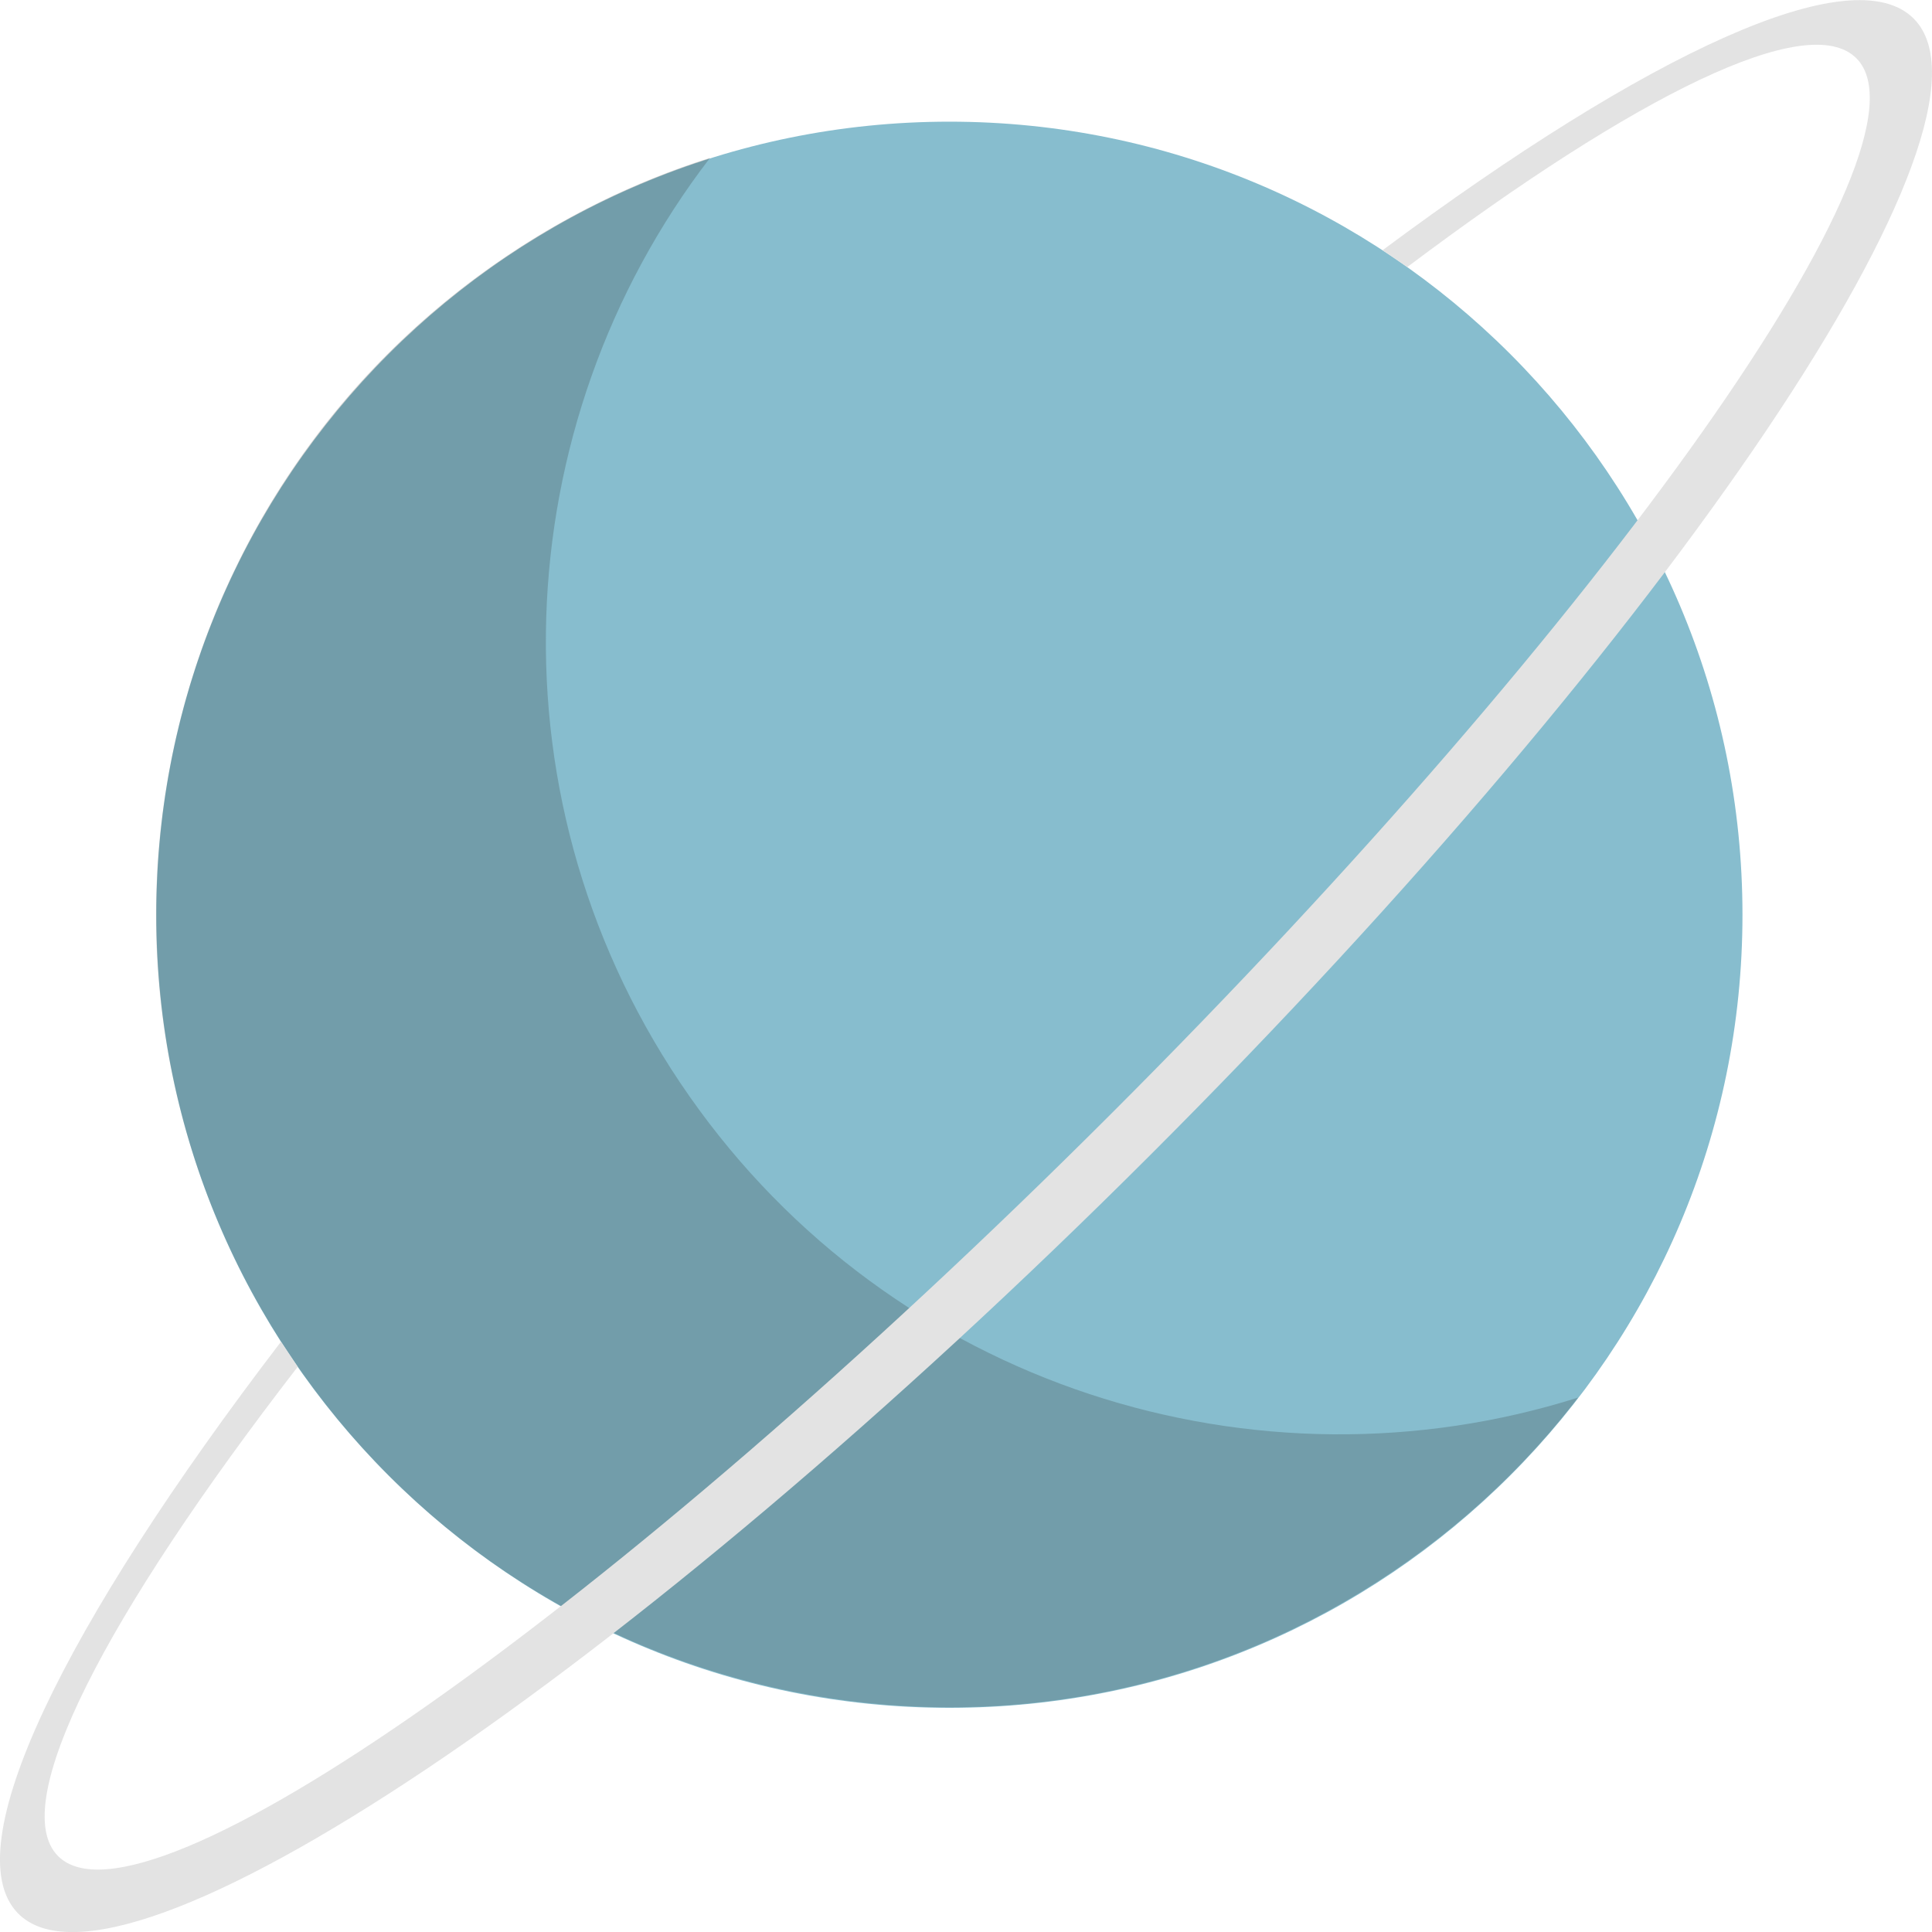 <?xml version="1.0" encoding="UTF-8"?>
<svg id="Uranus" xmlns="http://www.w3.org/2000/svg" viewBox="0 0 400 400">
  <defs>
    <style>
      .cls-1 {
        fill: #e3e3e3;
      }

      .cls-1, .cls-2, .cls-3 {
        stroke-width: 0px;
      }

      .cls-2 {
        fill: #1e1e1c;
        isolation: isolate;
        opacity: .2;
      }

      .cls-3 {
        fill: #87bdce;
      }
    </style>
  </defs>
  <path class="cls-3" d="M196.56,353.59c90.68,0,164.2-73.51,164.2-164.2S287.24,25.19,196.56,25.19,32.36,98.71,32.36,189.39s73.51,164.2,164.2,164.2Z"/>
  <path class="cls-2" d="M142.72,226.94c-42.17-60.22-38.28-138.91,4.29-194.26-15.54,4.92-30.61,12.24-44.67,22.09C28.06,106.78,10,209.17,62.02,283.45c52.01,74.28,154.4,92.34,228.68,40.32,14.06-9.84,26.1-21.5,36.03-34.42-66.57,21.07-141.85-2.19-184.01-62.41Z"/>
  <path class="cls-1" d="M58.18,277.78C13.08,336.74-9.45,382.72,3.73,396.14c21.14,21.53,126.16-48.82,234.55-157.13C346.67,130.69,417.4,25.43,396.26,3.9c-12.59-12.82-54.93,6.94-110.01,47.9l5.12,3.48C338.93,19.54,374.43,1.98,384.38,12.1c17.59,17.92-51.51,115.75-154.34,218.51C127.2,333.38,29.57,402.15,11.98,384.24c-10.48-10.68,9.81-49.71,49.66-101.26l-3.46-5.2Z"/>
</svg>